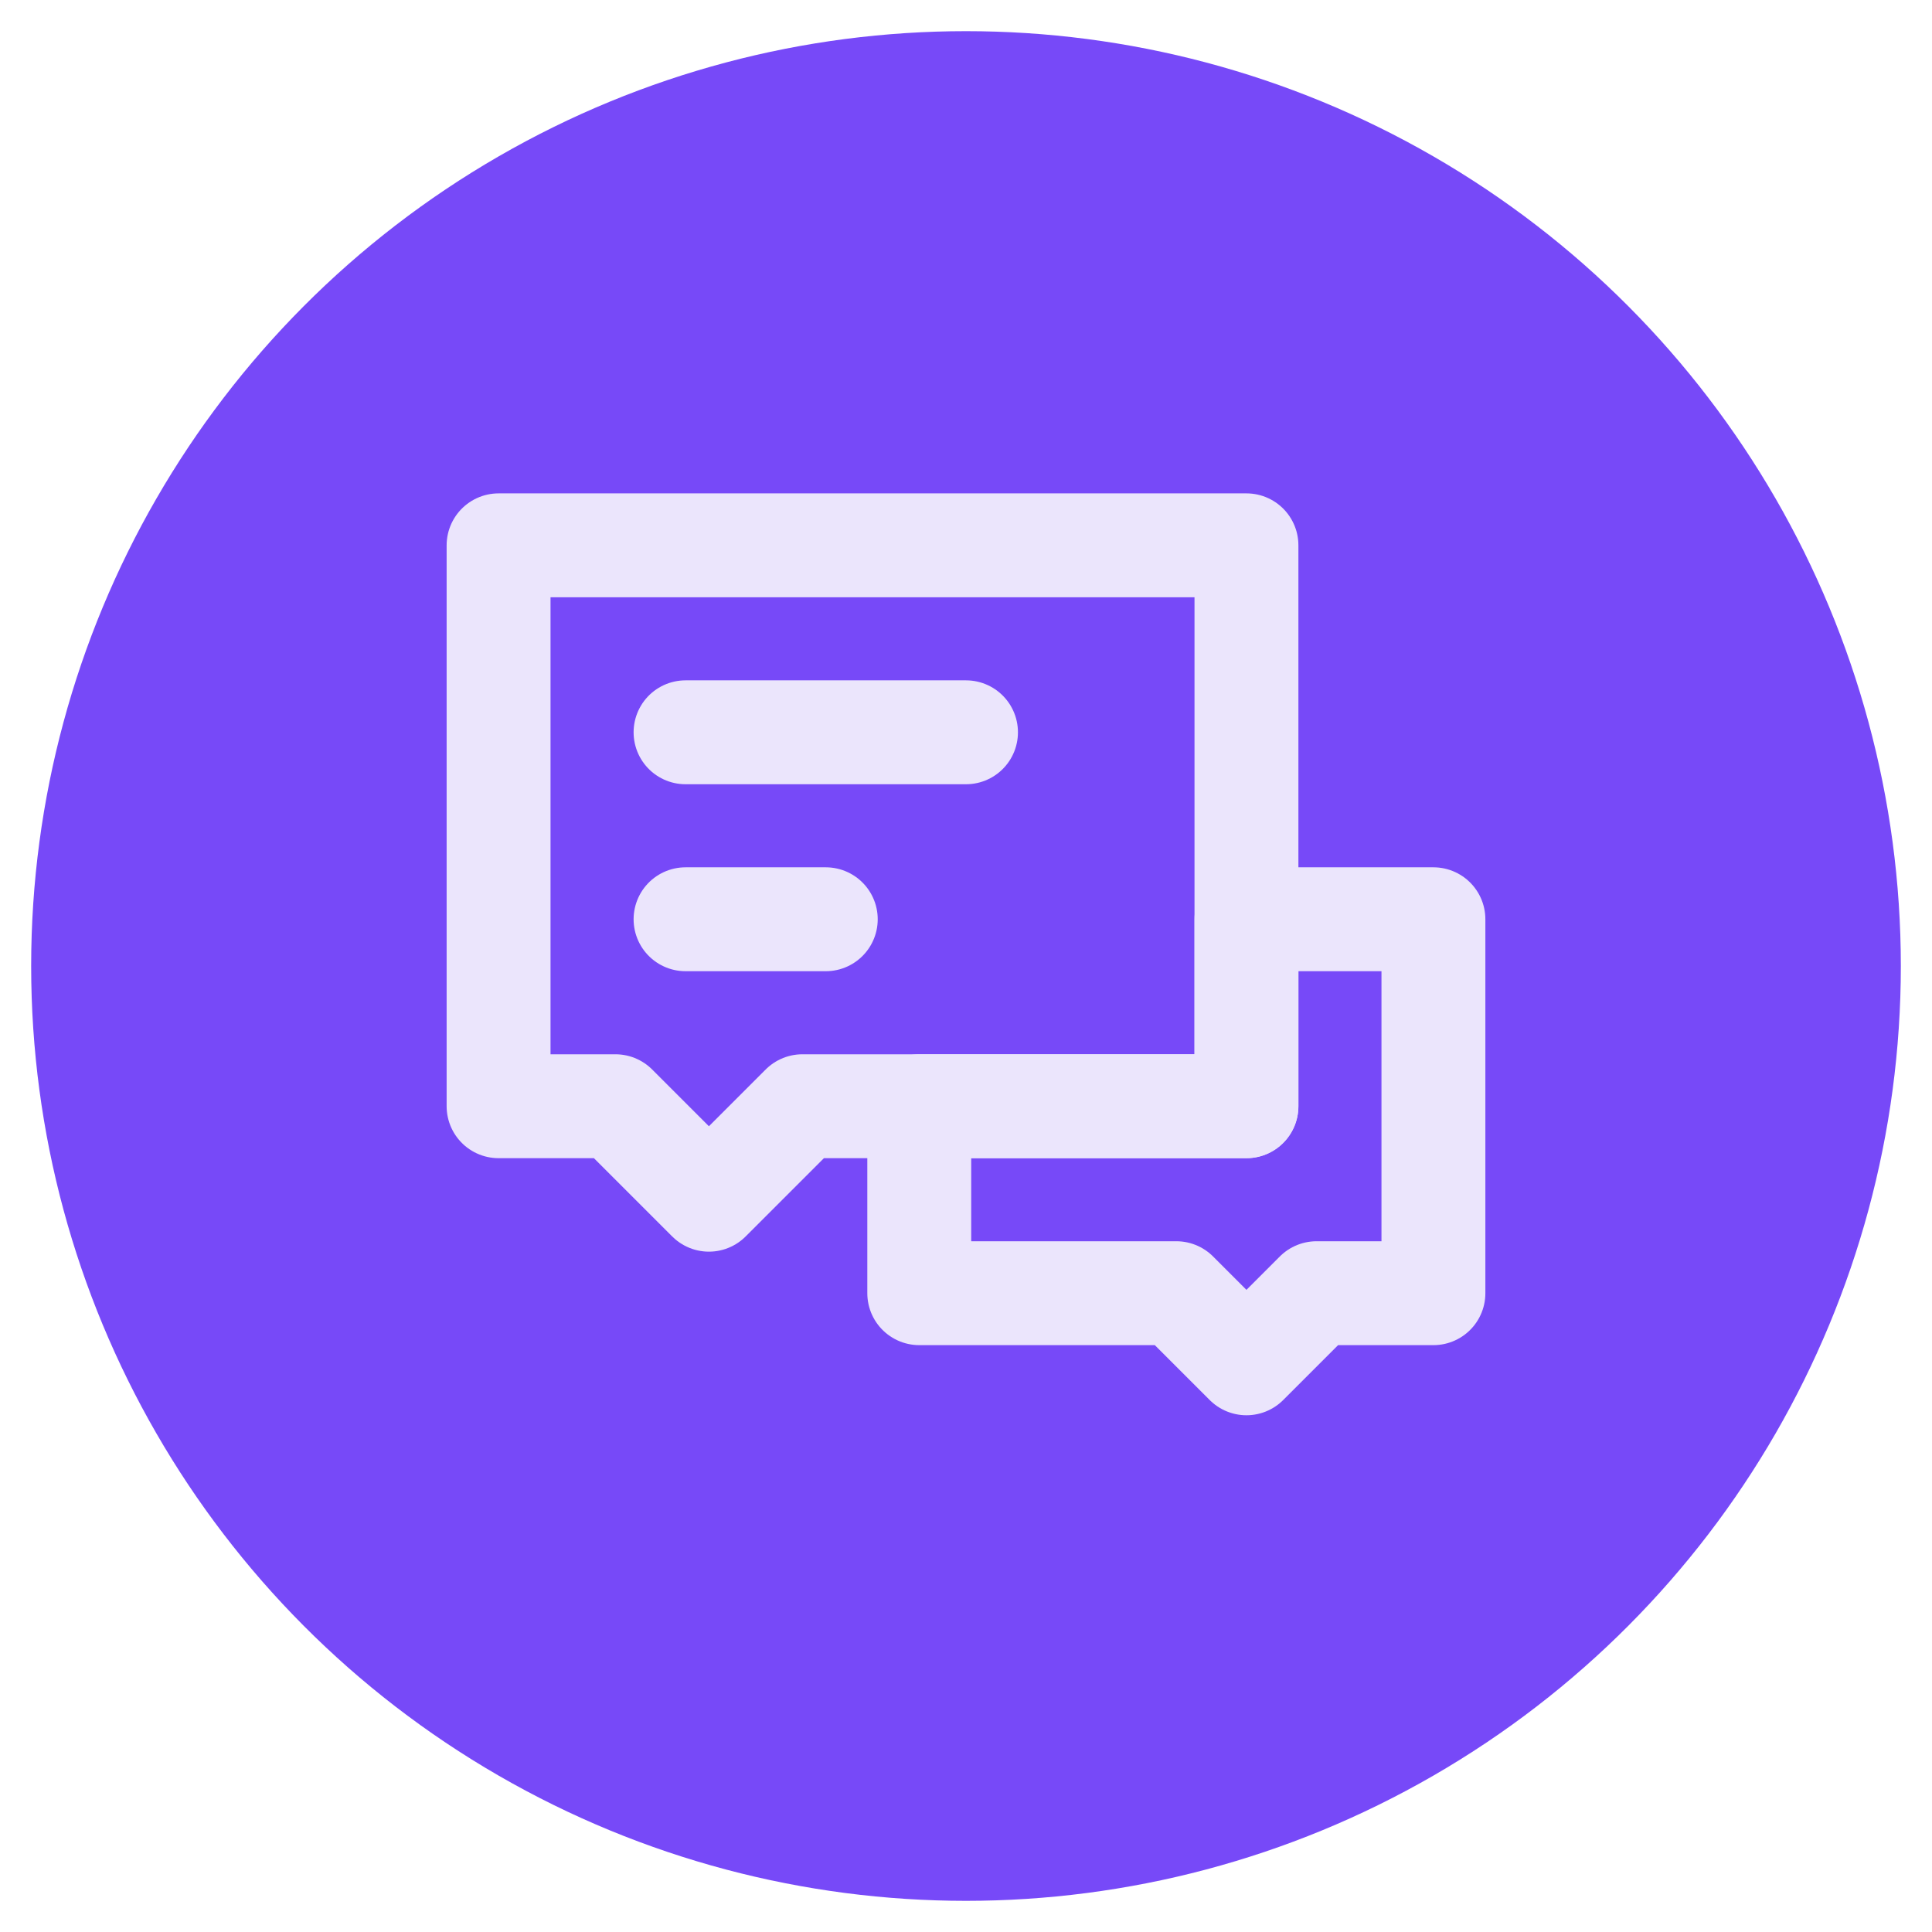 <svg width="31" height="31" viewBox="0 0 31 31" fill="none" xmlns="http://www.w3.org/2000/svg">
<circle cx="15.5" cy="15.5" r="15" fill="#7749F8"/>
<path d="M18.875 20.75H14.75V17.75H20V14.75H23V20.75H21.125L20 21.875L18.875 20.75Z" stroke="#EBE5FC" stroke-width="1.667" stroke-linecap="round" stroke-linejoin="round"/>
<path d="M8 8.75H20V17.75H12.875L11.375 19.25L9.875 17.75H8V8.75Z" stroke="#EBE5FC" stroke-width="1.667" stroke-linecap="round" stroke-linejoin="round"/>
<path d="M11 14.75H13.25" stroke="#EBE5FC" stroke-width="1.667" stroke-linecap="round"/>
<path d="M11 11.75H15.5" stroke="#EBE5FC" stroke-width="1.667" stroke-linecap="round"/>
</svg>
